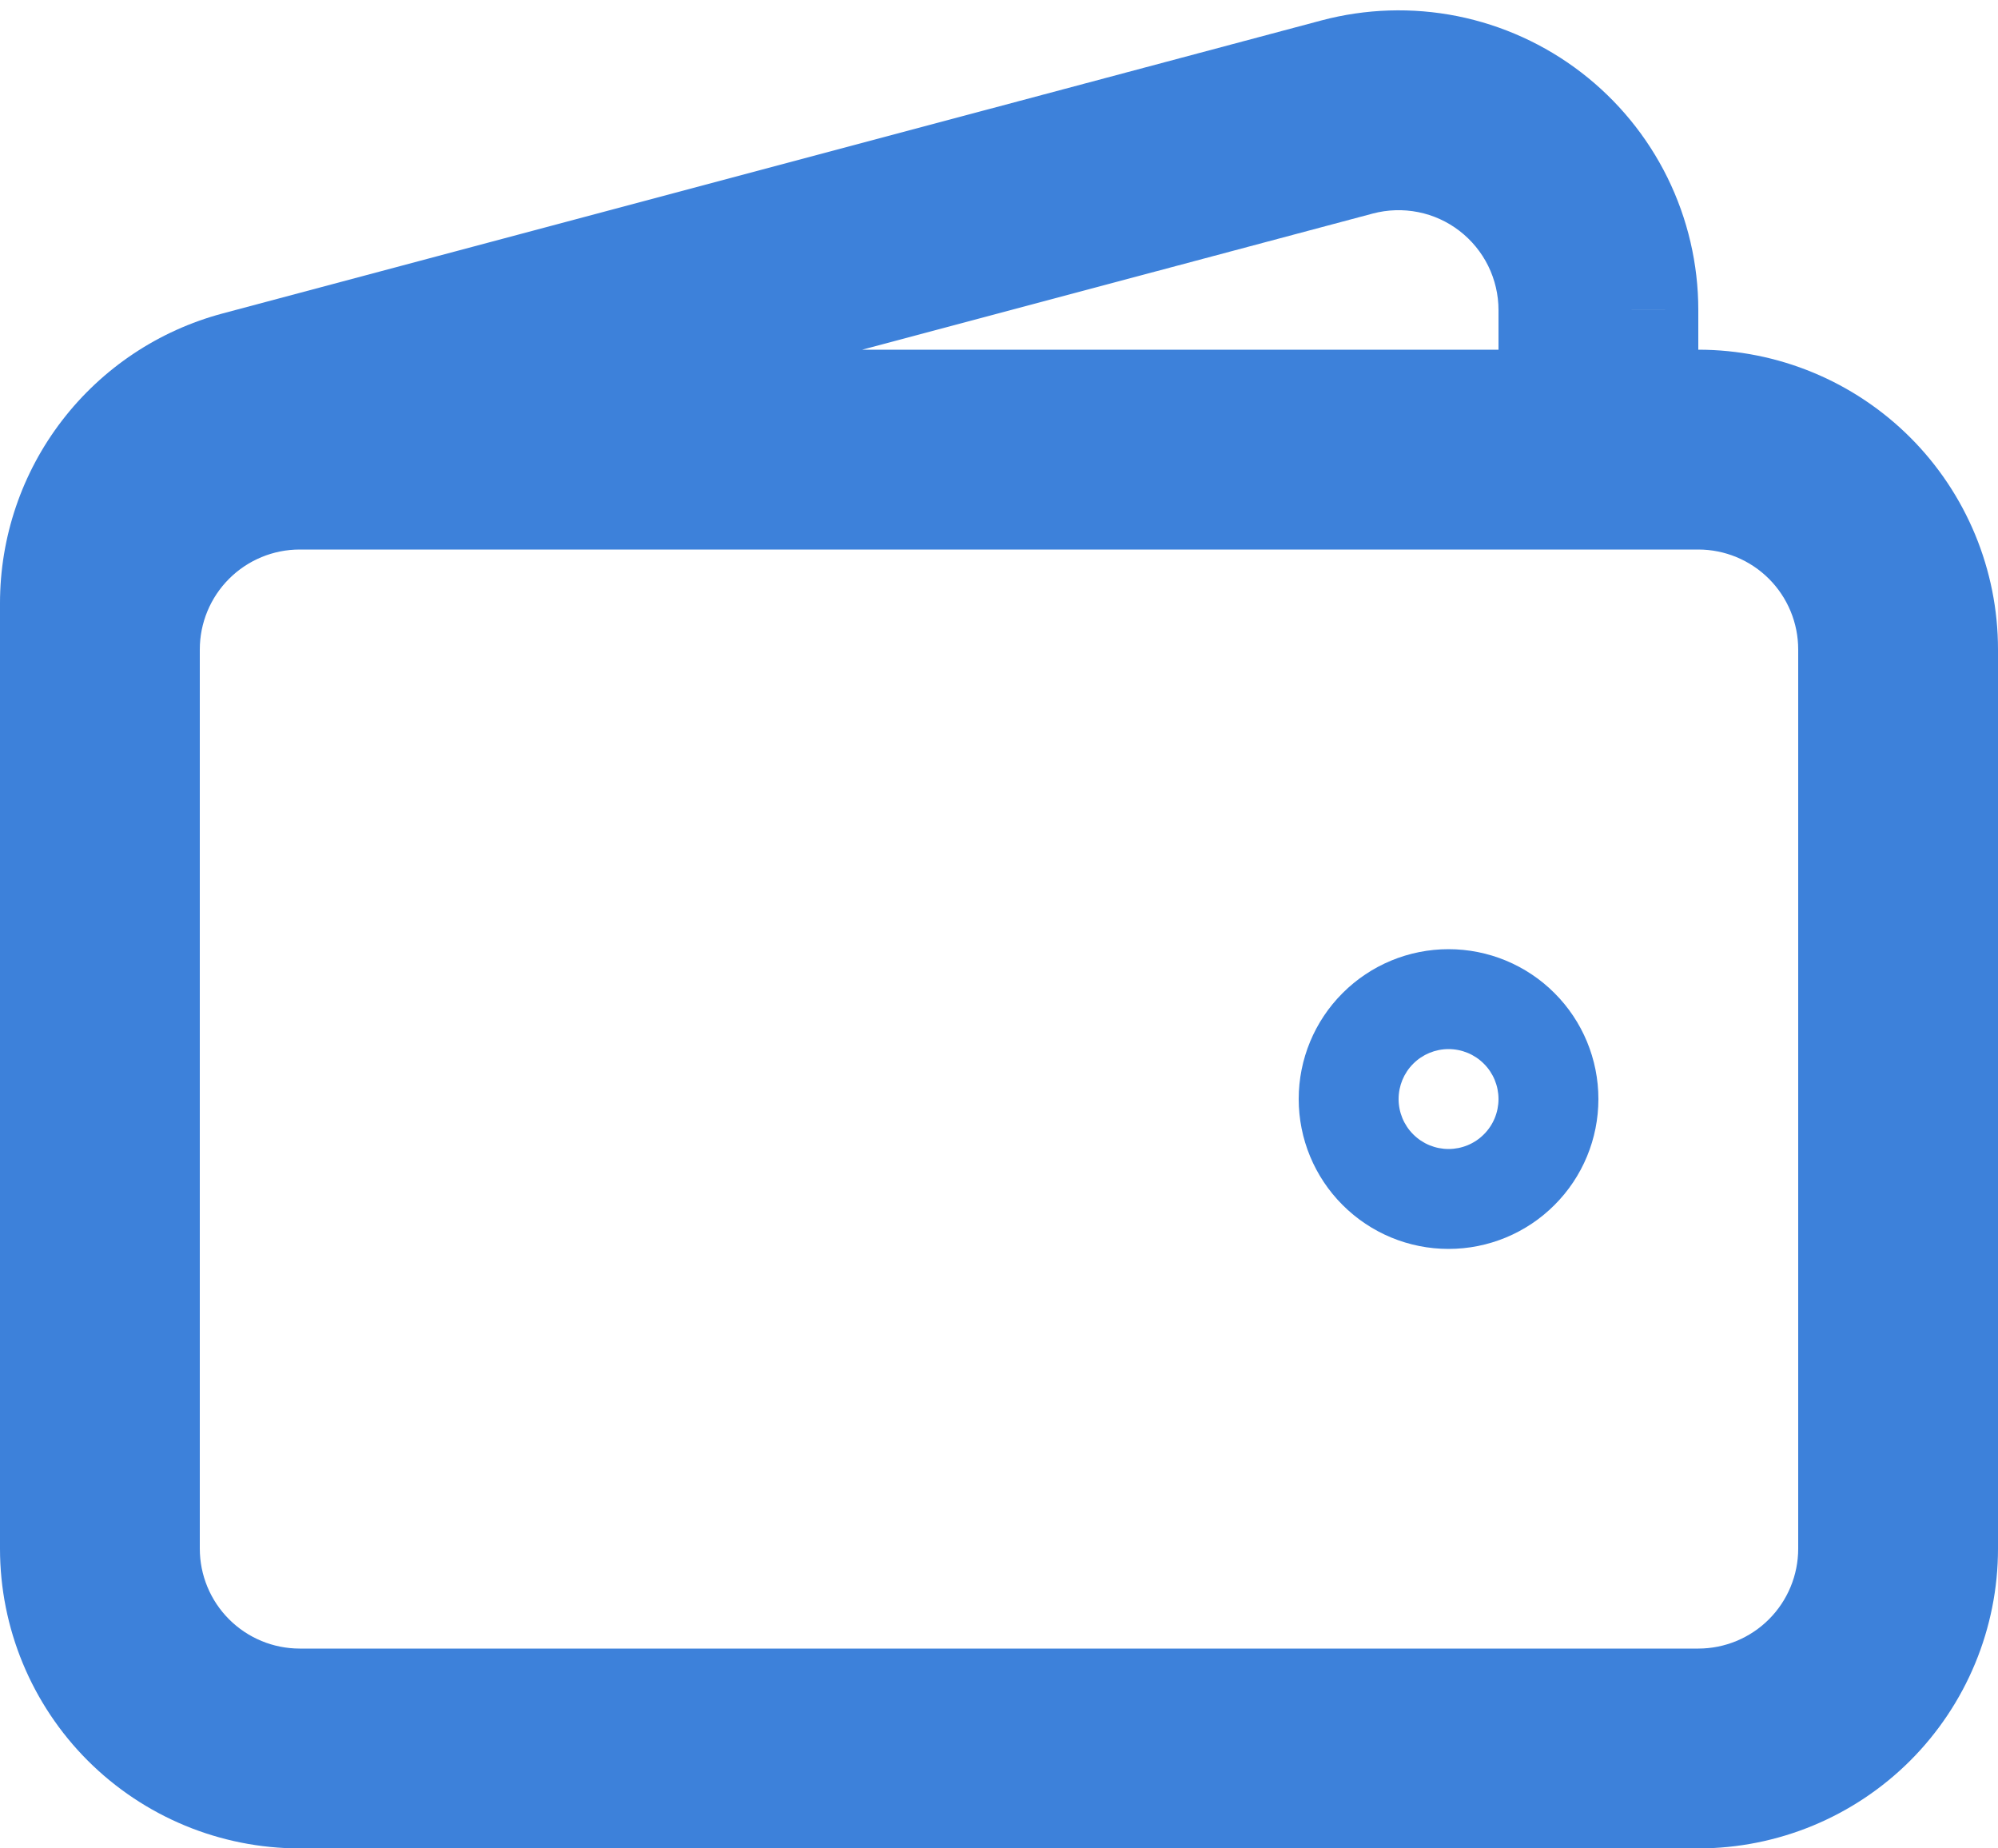 <svg width="40" height="37" viewBox="0 0 40 37" fill="none" xmlns="http://www.w3.org/2000/svg">
<path d="M2 31H0H2ZM6 9V7V9ZM34 9V7V9ZM28 22H26H28ZM32 6.206H34V6.205L32 6.206ZM26.97 2.342L26.455 0.409L26.455 0.409L26.97 2.342ZM4.97 8.208L5.485 10.14L5.485 10.14L4.97 8.208ZM2 12.074H4L4 12.073L2 12.074ZM34 33H6V37H34V33ZM6 33C5.47 33 4.961 32.789 4.586 32.414L1.757 35.243C2.883 36.368 4.409 37 6 37V33ZM4.586 32.414C4.211 32.039 4 31.53 4 31H0C0 32.591 0.632 34.117 1.757 35.243L4.586 32.414ZM4 31V13H0V31H4ZM4 13C4 12.47 4.211 11.961 4.586 11.586L1.757 8.757C0.632 9.883 0 11.409 0 13H4ZM4.586 11.586C4.961 11.211 5.47 11 6 11V7C4.409 7 2.883 7.632 1.757 8.757L4.586 11.586ZM6 11H34V7H6V11ZM34 11C34.53 11 35.039 11.211 35.414 11.586L38.243 8.757C37.117 7.632 35.591 7 34 7V11ZM35.414 11.586C35.789 11.961 36 12.47 36 13H40C40 11.409 39.368 9.882 38.243 8.757L35.414 11.586ZM36 13V31H40V13H36ZM36 31C36 31.53 35.789 32.039 35.414 32.414L38.243 35.243C39.368 34.117 40 32.591 40 31H36ZM35.414 32.414C35.039 32.789 34.53 33 34 33V37C35.591 37 37.117 36.368 38.243 35.243L35.414 32.414ZM29 21C29.265 21 29.52 21.105 29.707 21.293L26.879 24.121C27.441 24.684 28.204 25 29 25V21ZM29.707 21.293C29.895 21.48 30 21.735 30 22H26C26 22.796 26.316 23.559 26.879 24.121L29.707 21.293ZM30 22C30 22.265 29.895 22.52 29.707 22.707L26.879 19.879C26.316 20.441 26 21.204 26 22H30ZM29.707 22.707C29.52 22.895 29.265 23 29 23V19C28.204 19 27.441 19.316 26.879 19.879L29.707 22.707ZM29 23C28.735 23 28.48 22.895 28.293 22.707L31.121 19.879C30.559 19.316 29.796 19 29 19V23ZM28.293 22.707C28.105 22.52 28 22.265 28 22H32C32 21.204 31.684 20.441 31.121 19.879L28.293 22.707ZM28 22C28 21.735 28.105 21.48 28.293 21.293L31.121 24.121C31.684 23.559 32 22.796 32 22H28ZM28.293 21.293C28.48 21.105 28.735 21 29 21V25C29.796 25 30.559 24.684 31.121 24.121L28.293 21.293ZM34 9V6.206H30V9H34ZM34 6.205C34 5.286 33.788 4.379 33.382 3.554L29.794 5.323C29.929 5.598 30 5.9 30 6.206L34 6.205ZM33.382 3.554C32.975 2.729 32.384 2.009 31.655 1.449L29.218 4.621C29.461 4.808 29.658 5.048 29.794 5.323L33.382 3.554ZM31.655 1.449C30.926 0.889 30.078 0.504 29.176 0.323L28.392 4.246C28.693 4.306 28.975 4.434 29.218 4.621L31.655 1.449ZM29.176 0.323C28.274 0.143 27.343 0.173 26.455 0.409L27.485 4.274C27.781 4.196 28.091 4.186 28.392 4.246L29.176 0.323ZM26.455 0.409L4.455 6.275L5.485 10.14L27.485 4.274L26.455 0.409ZM4.455 6.275C3.177 6.616 2.048 7.369 1.242 8.418L4.414 10.855C4.683 10.505 5.059 10.254 5.485 10.14L4.455 6.275ZM1.242 8.418C0.436 9.466 -0 10.752 1.19209e-07 12.074L4 12.073C4 11.633 4.145 11.204 4.414 10.855L1.242 8.418ZM1.19209e-07 12.074L0 13H4V12.074H1.19209e-07Z" fill="#3D81DA"/>
</svg>
